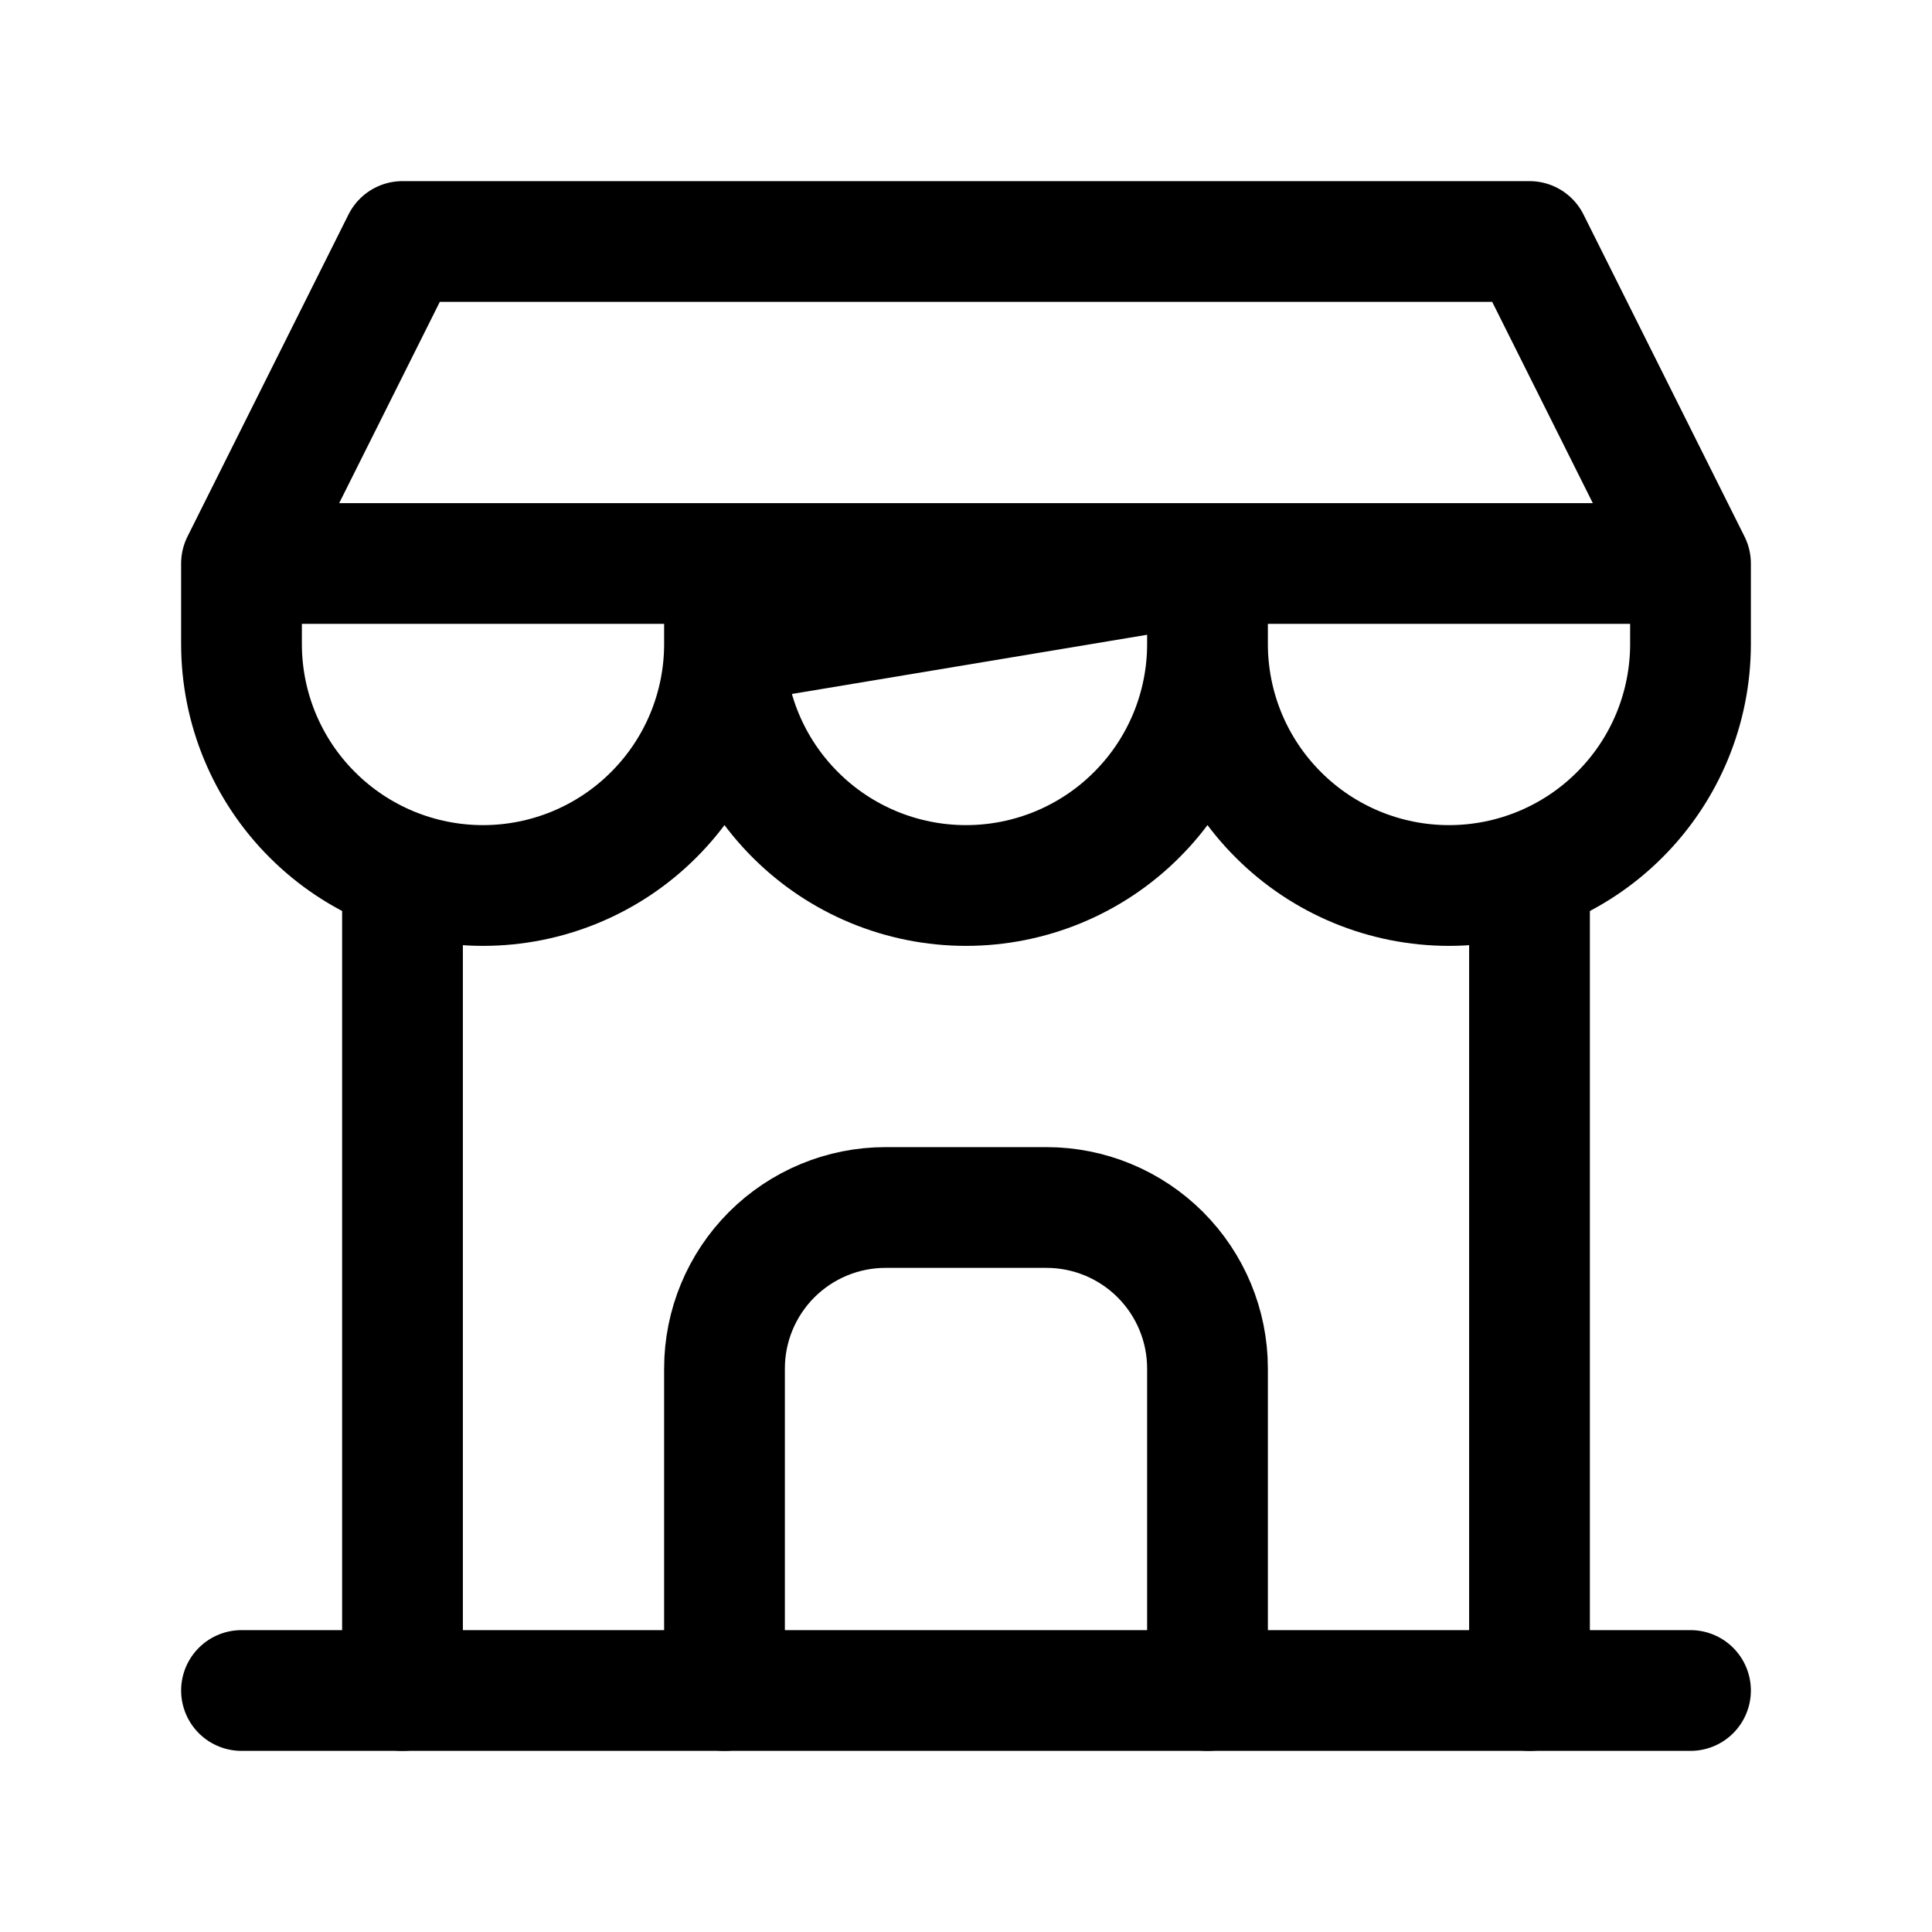 <svg width="24" height="24" viewBox="0 0 24 24" fill="none" xmlns="http://www.w3.org/2000/svg">
  <path d="M3 21H21" stroke="currentColor" stroke-width="1.5" stroke-linecap="round" stroke-linejoin="round" />
  <path d="M15 8C15 8.796 15.316 9.559 15.879 10.121C16.441 10.684 17.204 11 18 11C18.796 11 19.559 10.684 20.121 10.121C20.684 9.559 21 8.796 21 8V7H3L5 3H19L21 7M3 7V8C3 8.796 3.316 9.559 3.879 10.121C4.441 10.684 5.204 11 6 11C6.796 11 7.559 10.684 8.121 10.121C8.684 9.559 9 8.796 9 8V7H3ZM9 8C9 8.796 9.316 9.559 9.879 10.121C10.441 10.684 11.204 11 12 11C12.796 11 13.559 10.684 14.121 10.121C14.684 9.559 15 8.796 15 8V7L9 8Z" stroke="currentColor" stroke-width="1.5" stroke-linecap="round" stroke-linejoin="round" />
  <path d="M5 21V10.85" stroke="currentColor" stroke-width="1.5" stroke-linecap="round" stroke-linejoin="round" />
  <path d="M19 21V10.85" stroke="currentColor" stroke-width="1.5" stroke-linecap="round" stroke-linejoin="round" />
  <path d="M9 21V17C9 16.47 9.211 15.961 9.586 15.586C9.961 15.211 10.47 15 11 15H13C13.53 15 14.039 15.211 14.414 15.586C14.789 15.961 15 16.47 15 17V21" stroke="currentColor" stroke-width="1.5" stroke-linecap="round" stroke-linejoin="round" />
</svg>

